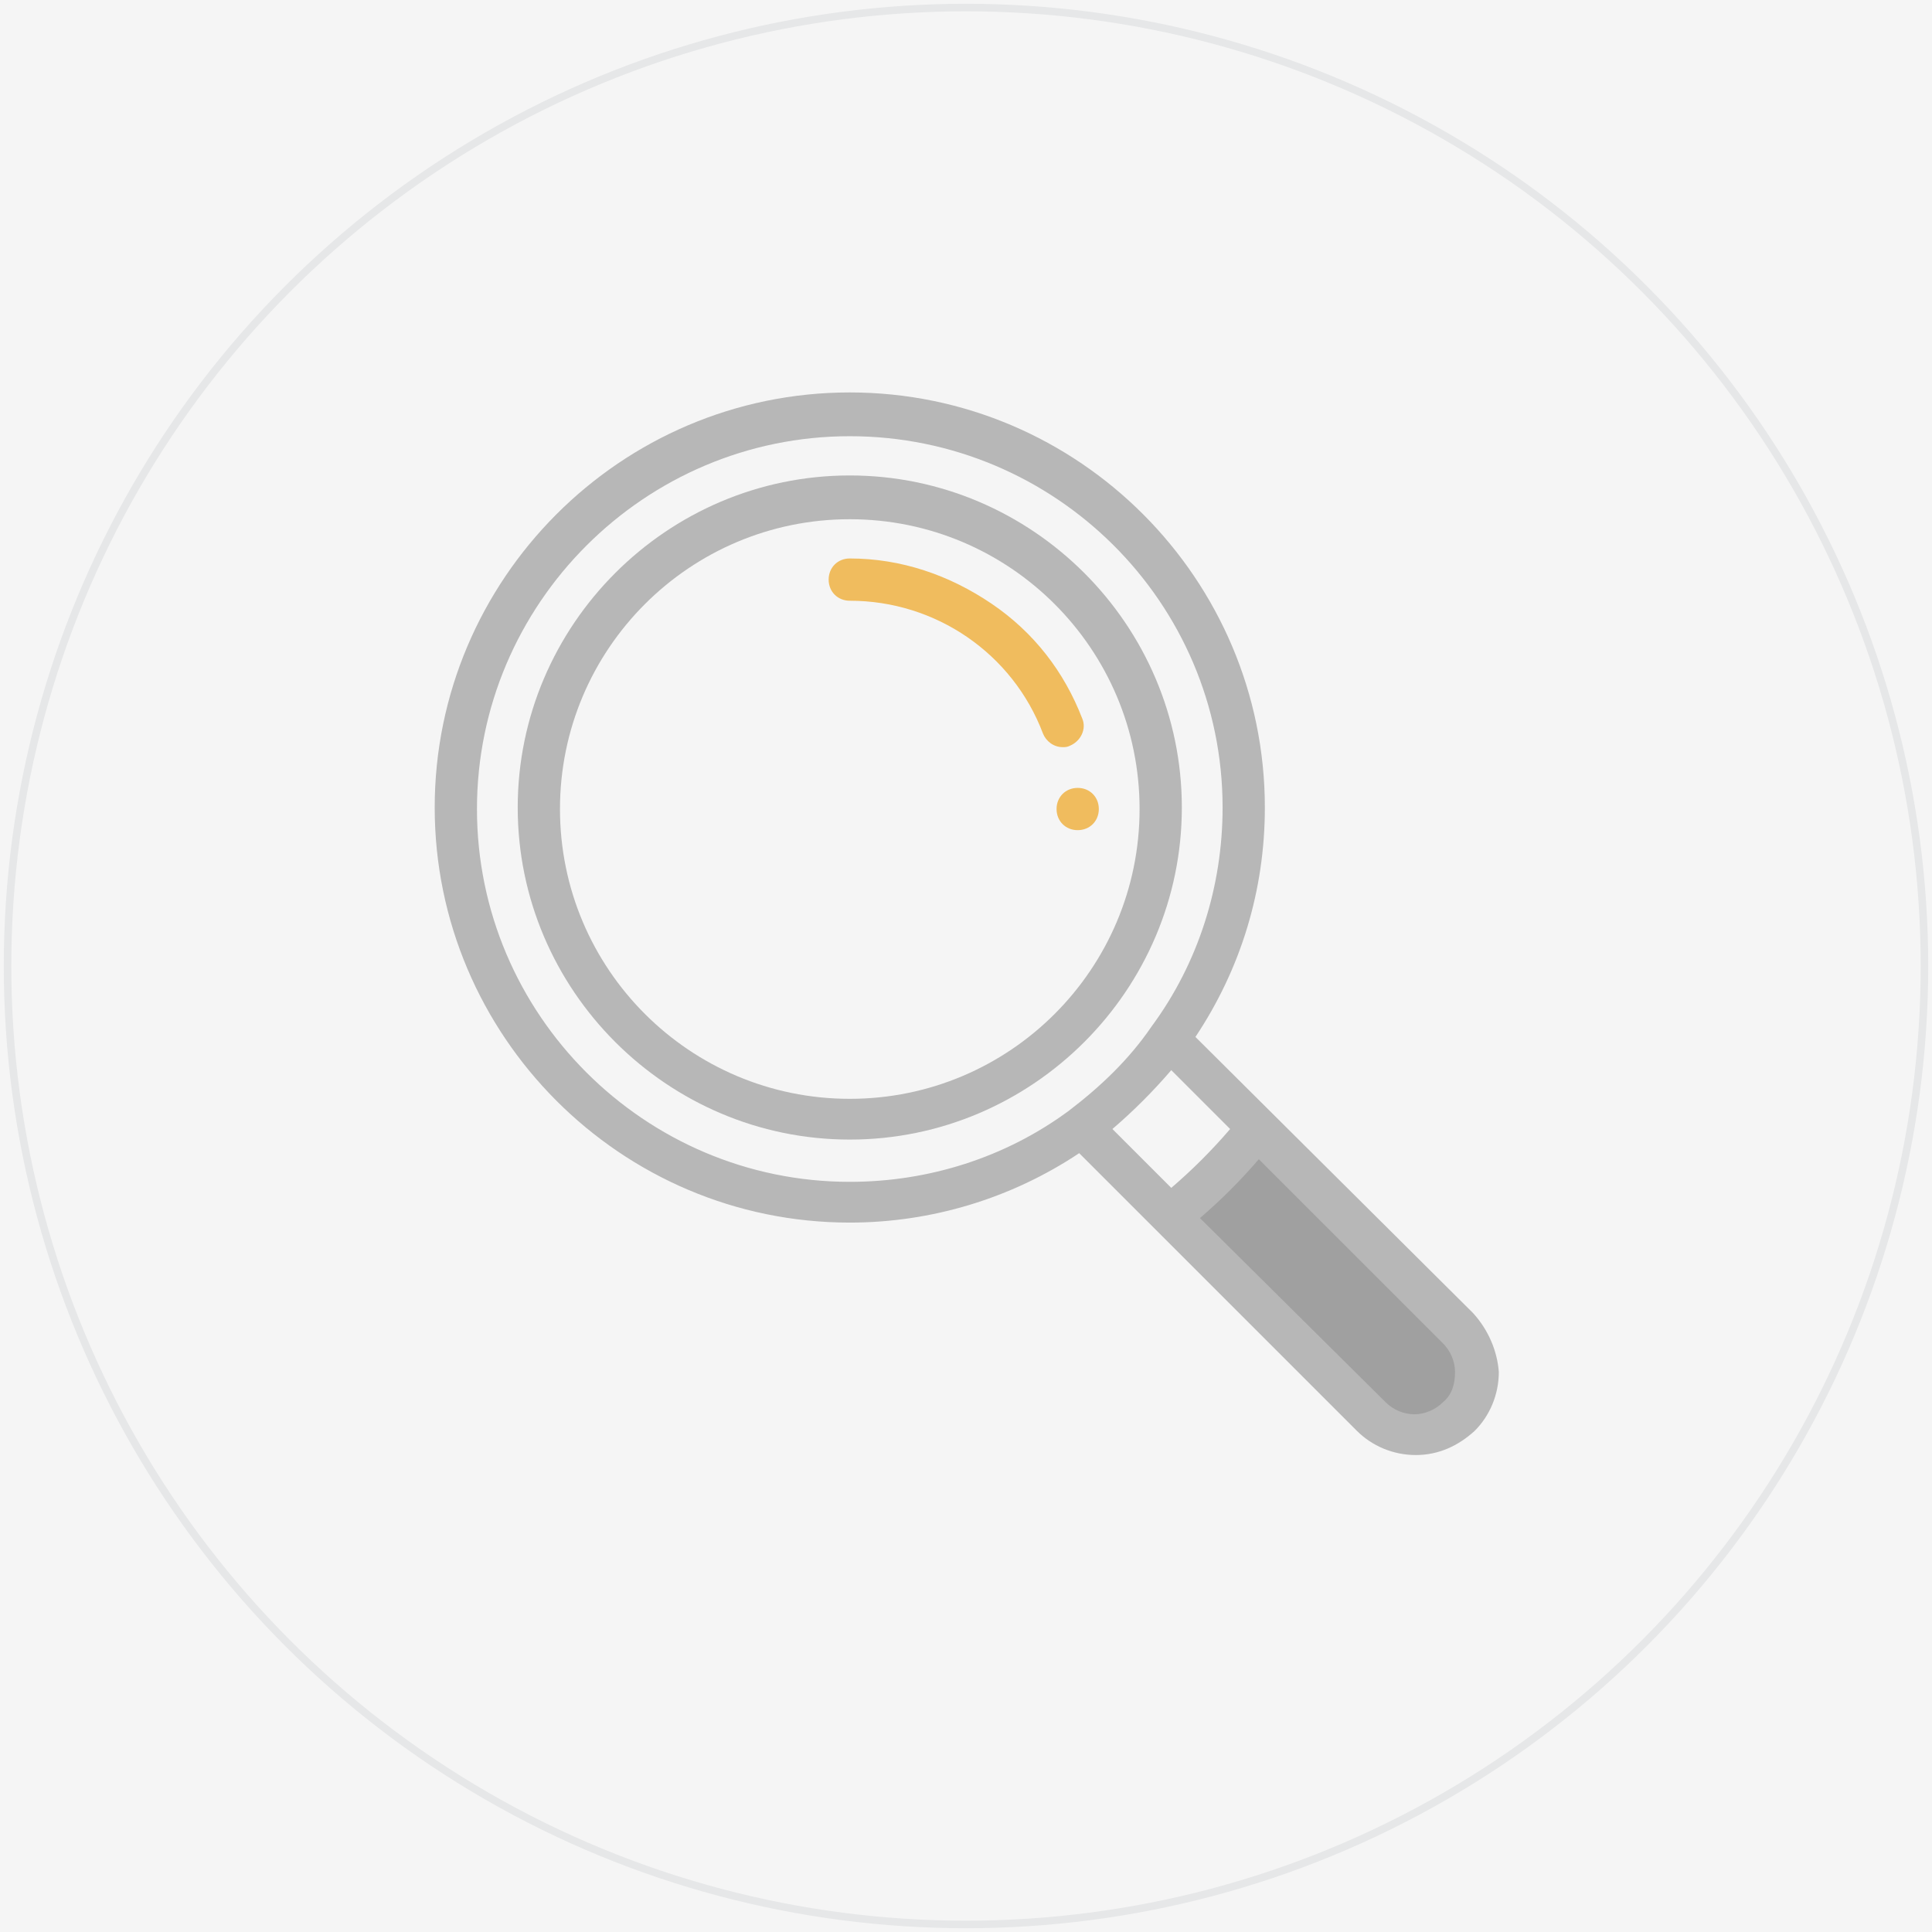 <?xml version="1.0" encoding="utf-8"?>
<!-- Generator: Adobe Illustrator 18.0.0, SVG Export Plug-In . SVG Version: 6.00 Build 0)  -->
<!DOCTYPE svg PUBLIC "-//W3C//DTD SVG 1.1//EN" "http://www.w3.org/Graphics/SVG/1.1/DTD/svg11.dtd">
<svg version="1.1" id="Layer_1" xmlns="http://www.w3.org/2000/svg" xmlns:xlink="http://www.w3.org/1999/xlink" x="0px" y="0px"
	 viewBox="0 0 128 128" enable-background="new 0 0 128 128" xml:space="preserve">
<g id="Layer_2">
	<rect fill="#F5F5F5" width="128" height="128"/>
</g>
<g id="Layer_1_1_">
	<circle fill="none" stroke="#E6E7E8" stroke-width="0.5" stroke-miterlimit="10" cx="64" cy="64" r="63.5"/>
</g>
<path fill="#A0A0A0" d="M91.6,83.2c4.5,4.2,6.9,9,5.4,10.7s-6.5-0.4-11-4.6c-4.5-4.2-9.4-7.8-5.4-11.7C85.1,73.3,87.1,79,91.6,83.2z
	"/>
<g>
	<g>
		<path fill="#F0BC5E" d="M71.4,52.2c-0.8,0-1.4,0.6-1.4,1.4s0.6,1.4,1.4,1.4c0.8,0,1.4-0.6,1.4-1.4S72.2,52.2,71.4,52.2z"/>
	</g>
</g>
<g>
	<g>
		<path fill="#B7B7B7" d="M97.6,87L79.2,68.7c3-4.5,4.6-9.7,4.6-15.2C83.8,38.4,71.5,26,56.3,26S28.8,38.4,28.8,53.5
			S41.1,81,56.3,81c5.4,0,10.7-1.6,15.2-4.6l5.1,5.1c0,0,0,0,0,0l13.3,13.3c1,1,2.4,1.6,3.9,1.6c1.5,0,2.8-0.6,3.9-1.6
			c1-1,1.6-2.4,1.6-3.9C99.2,89.5,98.6,88.1,97.6,87z M70.8,73.6C70.8,73.6,70.8,73.6,70.8,73.6c-4.2,3.1-9.3,4.7-14.5,4.7
			c-13.6,0-24.7-11.1-24.7-24.7s11.1-24.7,24.7-24.7S81,39.9,81,53.5c0,5.2-1.6,10.3-4.7,14.5C74.8,70.2,72.9,72,70.8,73.6z
			 M73.7,74.8c1.4-1.2,2.7-2.5,3.9-3.9l3.9,3.9c-1.2,1.4-2.5,2.7-3.9,3.9L73.7,74.8z M95.6,92.9c-0.5,0.5-1.2,0.8-1.9,0.8
			s-1.4-0.3-1.9-0.8L79.5,80.7c1.4-1.2,2.7-2.5,3.9-3.9L95.6,89c0.5,0.5,0.8,1.2,0.8,1.9C96.4,91.7,96.2,92.4,95.6,92.9z"/>
	</g>
</g>
<g>
	<g>
		<path fill="#B7B7B7" d="M56.3,31.5c-12.1,0-22,9.9-22,22s9.9,22,22,22s22-9.9,22-22S68.4,31.5,56.3,31.5z M56.3,72.8
			c-10.6,0-19.2-8.6-19.2-19.2s8.6-19.2,19.2-19.2s19.2,8.6,19.2,19.2S66.9,72.8,56.3,72.8z"/>
	</g>
</g>
<g>
	<g>
		<path fill="#F0BC5E" d="M71.7,47.6c-1.2-3.1-3.2-5.7-6-7.6c-2.8-1.9-6-3-9.4-3c-0.8,0-1.4,0.6-1.4,1.4s0.6,1.4,1.4,1.4
			c5.7,0,10.8,3.5,12.8,8.8c0.2,0.5,0.7,0.9,1.3,0.9c0.2,0,0.3,0,0.5-0.1C71.6,49.1,72,48.3,71.7,47.6z"/>
	</g>
</g>
</svg>
